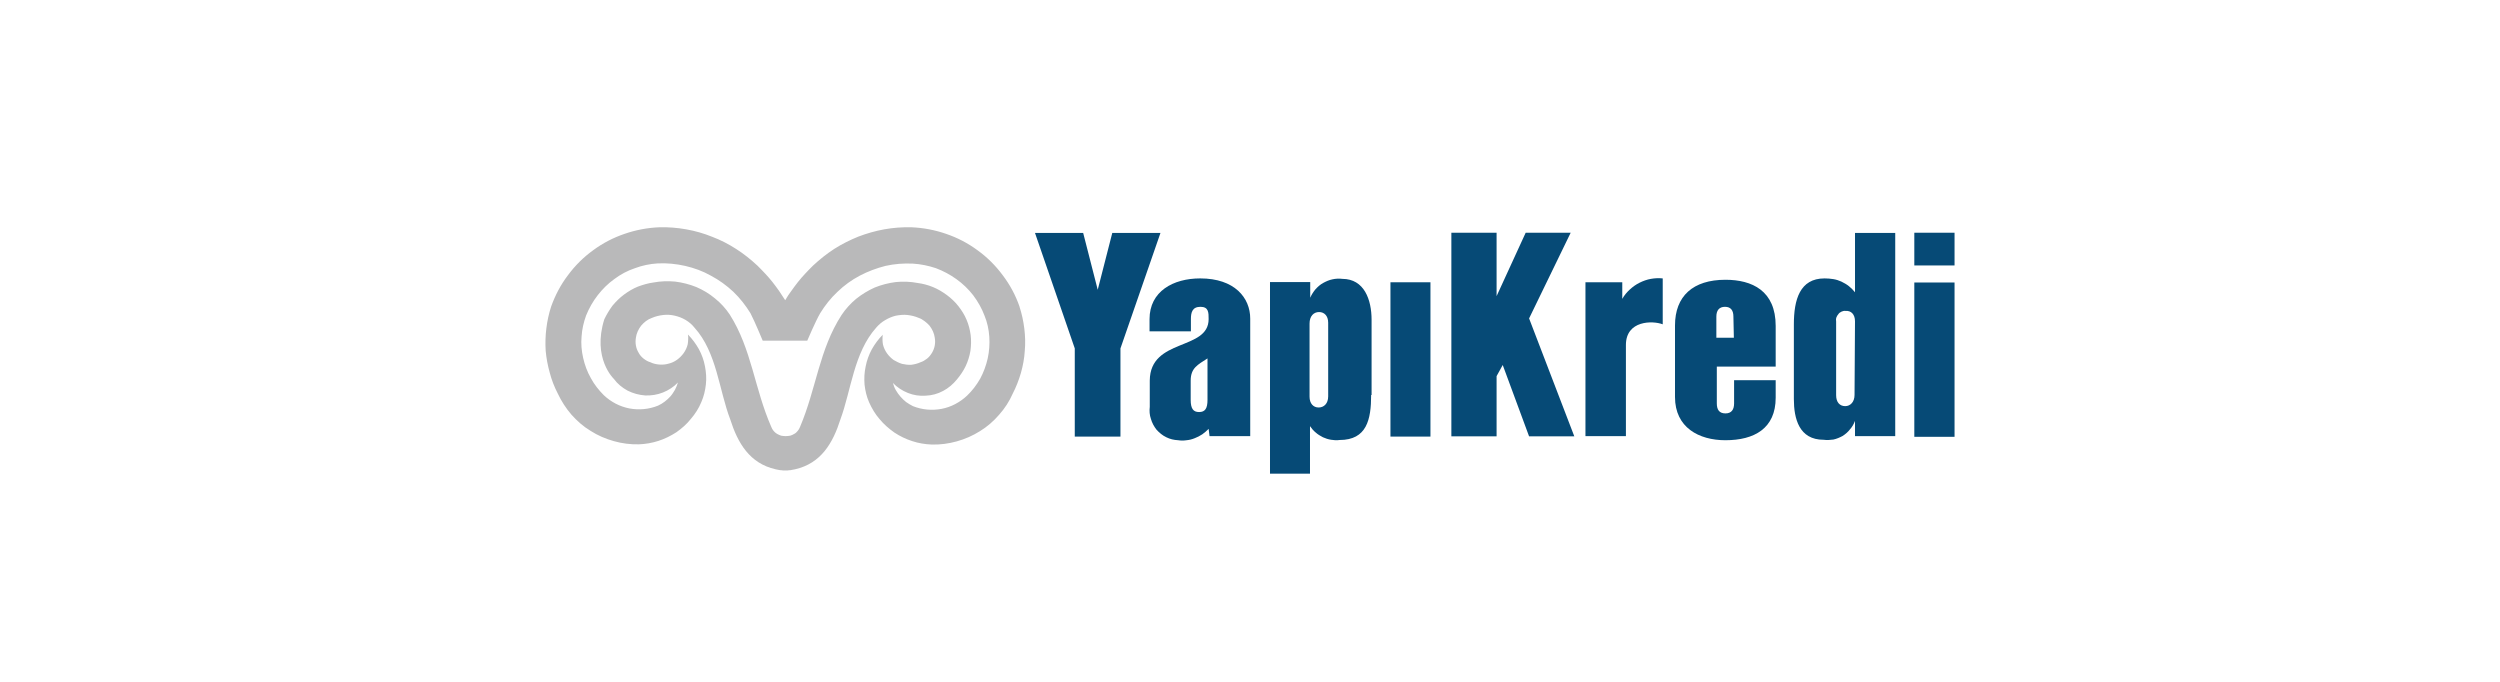 <svg height="30" viewBox="0 0 110 30" width="110" xmlns="http://www.w3.org/2000/svg"><g fill="#064a76"><path d="m84.23 10.24h1.77v1.44h-1.77z"/><path d="m53.22 19.19-.04-.32c-.09.09-.18.17-.28.24-.11.07-.22.13-.33.17-.12.05-.24.08-.36.09-.13.02-.25.02-.37 0-.19-.01-.36-.05-.52-.13-.17-.08-.31-.2-.43-.33-.11-.14-.2-.3-.25-.48-.06-.17-.07-.35-.05-.53v-1.16c.02-1.88 2.59-1.3 2.59-2.7 0-.29 0-.54-.36-.54s-.42.25-.42.54v.54h-1.82v-.54c0-1.22 1.04-1.79 2.23-1.79 1.51 0 2.2.85 2.2 1.77v5.17zm-.09-3.42c-.43.28-.74.42-.74.98v.84c0 .4.12.54.37.54.26 0 .37-.15.37-.54z" fill-rule="evenodd"/><path d="m60.33 17.38c0 1.08-.19 1.98-1.39 1.98-.12.02-.25.01-.37-.01-.13-.02-.25-.06-.36-.11-.12-.06-.23-.13-.32-.21-.1-.08-.18-.18-.25-.28v2.09h-1.76v-8.43h1.77v.69c.06-.14.14-.26.23-.37.1-.11.21-.21.34-.28s.26-.13.41-.16c.14-.03.29-.04.43-.02.97 0 1.29.92 1.29 1.8v3.31zm-1.89-3.18c0-.3-.17-.47-.4-.47-.24 0-.42.18-.42.51v3.21c0 .31.17.48.4.48s.42-.17.42-.49z" fill-rule="evenodd"/><path d="m61.18 12.42h1.76v6.79h-1.76z"/><path d="m67.28 19.2-1.16-3.14-.27.49v2.65h-1.99v-8.96h1.99v2.79l1.28-2.79h1.98l-1.83 3.77 1.99 5.19z"/><path d="m73.16 14.27c-.44-.17-1.62-.18-1.62.91v4.01h-1.78v-6.77h1.62v.73c.09-.16.2-.29.33-.41s.27-.22.43-.3.33-.14.5-.17.35-.04.52-.02z"/><path d="m75.92 19.37c-1.17 0-2.22-.56-2.22-1.9v-3.15c0-1.29.79-2.01 2.22-2.01 1.17 0 2.21.48 2.21 2.03v1.79h-2.59v1.62c0 .28.11.44.38.44.26 0 .38-.16.38-.44v-1.02h1.83v.77c0 1.35-.94 1.87-2.21 1.87zm.35-5.44c0-.28-.12-.43-.37-.43s-.38.15-.38.43v.93h.77z" fill-rule="evenodd"/><path d="m81.62 19.19v-.67c-.05.13-.12.26-.22.37-.09.12-.2.21-.32.29-.13.07-.27.13-.41.16-.14.02-.29.03-.43.01-1.08 0-1.31-.93-1.31-1.79v-3.29c0-1.08.26-2.02 1.35-2.02.13 0 .25.01.38.03s.25.06.36.11c.12.06.23.12.33.2s.19.17.27.27v-2.61h1.77v8.94zm0-5.05c0-.31-.17-.48-.42-.46-.06-.01-.12.01-.17.03-.06.03-.11.06-.14.11-.04.04-.07.1-.09.15-.02.06-.02.12-.01.18v3.24c0 .31.16.48.4.48.23 0 .41-.19.41-.49z" fill-rule="evenodd"/><path d="m84.23 12.43h1.77v6.79h-1.77z"/><path d="m49.3 15.33v3.88h-2.01v-3.88l-1.75-5.08h2.12l.64 2.5.64-2.5h2.12z"/></g><path d="m44.86 13.5c.1.31.17.63.21.96.04.32.05.65.02.98-.02.33-.08.65-.17.97-.09.31-.21.62-.36.91-.15.34-.35.65-.6.93-.24.28-.53.53-.84.72-.32.2-.66.35-1.02.45s-.73.15-1.1.14c-.29-.01-.59-.06-.86-.15-.28-.09-.55-.22-.79-.38-.24-.17-.46-.36-.65-.59-.19-.22-.34-.47-.46-.74-.11-.25-.17-.51-.2-.78-.02-.26-.01-.53.05-.8.05-.26.14-.51.27-.75.13-.23.29-.45.48-.64-.01.07-.01.15-.01.22s.01.14.02.21c.02.07.04.14.07.2.03.07.07.13.11.19.08.11.18.21.29.29.12.07.24.13.37.17.14.03.27.05.41.04.14-.02.27-.05.4-.11.1-.03.2-.09.29-.16s.16-.16.22-.26.1-.21.12-.32.02-.22 0-.34c-.01-.09-.04-.19-.08-.28s-.09-.17-.15-.25c-.07-.08-.14-.14-.22-.2s-.16-.11-.25-.14c-.16-.07-.33-.11-.5-.13s-.34 0-.51.03c-.17.04-.33.11-.48.2-.14.08-.28.2-.39.33-.98 1.1-1.1 2.76-1.57 4.03-.33 1.04-.85 1.94-2 2.2-.04.01-.07.01-.11.02-.03.01-.07.01-.1.02-.04 0-.07 0-.11.01-.04 0-.07 0-.11 0-.03 0-.07 0-.1 0-.04-.01-.08-.01-.11-.01-.04-.01-.07-.01-.11-.02-.03-.01-.07-.01-.1-.02-1.15-.26-1.67-1.16-2-2.2-.49-1.27-.59-2.95-1.57-4.03-.11-.14-.24-.25-.39-.34s-.31-.15-.48-.19-.34-.05-.51-.03-.34.06-.5.13c-.09.03-.18.08-.26.14s-.15.13-.21.2c-.06.08-.11.16-.15.25s-.07.19-.08.28c-.02.12-.02.23 0 .34.02.12.06.22.12.32.05.1.13.19.22.26s.19.13.3.16c.12.06.26.09.39.1.14.01.28 0 .41-.04.13-.03.26-.09.37-.17s.21-.18.29-.29c.04-.06.08-.12.11-.19.03-.06.05-.13.07-.2.01-.07.02-.14.02-.21.01-.07 0-.15-.01-.22.19.19.35.41.48.64.13.24.22.49.27.76.05.26.07.53.04.79-.03.27-.09.53-.2.78-.11.27-.27.52-.46.74-.18.23-.4.42-.64.59-.25.16-.51.29-.79.38s-.57.14-.86.15c-.37.01-.75-.04-1.1-.14-.36-.1-.71-.25-1.02-.45-.32-.19-.6-.44-.85-.72-.24-.28-.44-.59-.6-.93-.15-.29-.27-.6-.35-.91-.09-.32-.15-.64-.18-.97-.02-.33-.01-.66.03-.98.04-.33.11-.65.21-.96.18-.5.42-.96.74-1.38.31-.42.68-.79 1.11-1.1.42-.31.88-.55 1.38-.72.49-.17 1.01-.27 1.53-.29.4-.01.79.02 1.18.09.4.07.78.18 1.15.33.37.14.72.32 1.06.54.33.21.64.46.93.73.11.11.23.23.34.35s.22.24.32.37.2.26.29.39c.09.14.18.27.27.41.08-.14.17-.28.27-.41.09-.13.19-.26.29-.39s.21-.25.32-.37.23-.24.34-.35c.29-.27.6-.52.94-.74.33-.21.69-.39 1.06-.54.37-.14.75-.25 1.14-.32s.79-.1 1.19-.09c.52.02 1.04.12 1.53.29.5.17.96.41 1.38.72.43.31.8.68 1.11 1.1.32.42.57.89.74 1.38m-2.31 3.92c.23-.22.42-.47.58-.75.15-.28.26-.58.33-.89.07-.32.09-.64.07-.95-.02-.32-.09-.64-.21-.93-.12-.32-.29-.62-.5-.9-.21-.27-.46-.51-.74-.71s-.58-.36-.9-.48c-.33-.11-.67-.18-1.01-.2-.4-.02-.81.01-1.21.1-.39.1-.77.24-1.13.43s-.69.43-.98.71c-.3.28-.55.6-.76.94-.2.34-.57 1.21-.57 1.21h-1.96s-.36-.87-.54-1.21c-.21-.34-.46-.66-.75-.94-.3-.28-.63-.52-.99-.71-.35-.2-.74-.34-1.13-.43-.4-.09-.8-.13-1.21-.11-.34.02-.68.09-1 .21-.33.11-.63.27-.91.48-.28.2-.52.44-.73.71s-.38.57-.51.89c-.11.3-.18.61-.2.93-.03.31 0 .63.07.94s.18.61.34.89c.15.28.35.53.57.75.16.15.33.27.52.37s.4.17.6.21c.21.04.43.05.64.03s.42-.07.62-.15c.11-.05.21-.11.3-.18s.18-.15.25-.23c.08-.09.14-.19.2-.29.05-.1.1-.21.13-.32-.18.19-.41.34-.66.44s-.52.14-.78.13c-.27-.02-.53-.09-.77-.21-.24-.13-.45-.3-.61-.52 0 0-.96-.9-.42-2.62.1-.21.22-.41.36-.6.15-.18.32-.35.51-.49s.39-.26.61-.35c.22-.08.45-.15.68-.18.32-.06.64-.07.96-.04.32.04.63.12.93.24.3.13.57.29.82.5.25.2.47.44.65.71.97 1.53 1.08 3.24 1.83 4.95.02.06.06.12.1.17s.09.09.15.13c.06.03.12.06.18.08.07.01.13.02.2.02s.13-.01.2-.02c.06-.02.12-.04.18-.08.06-.03.11-.08.15-.13s.08-.11.1-.17c.72-1.69.84-3.4 1.83-4.93.18-.27.4-.51.64-.71.25-.2.53-.37.82-.5.3-.12.61-.2.93-.24.31-.03.64-.02.95.04.23.03.46.09.68.18s.42.21.61.35.36.3.51.49c.14.18.27.38.36.6.09.21.15.44.18.67.03.24.02.47-.01.7-.04.23-.11.46-.21.67s-.23.4-.38.58c-.17.21-.38.39-.61.51-.24.13-.5.2-.77.21-.27.02-.53-.02-.78-.12s-.48-.25-.66-.44c.03.11.07.22.13.32s.12.19.2.28.16.17.25.24c.1.07.2.13.3.18.2.08.41.13.62.15s.43.01.64-.03.41-.11.6-.21.36-.22.52-.37z" fill="#b9b9ba" fill-rule="evenodd"/></svg>